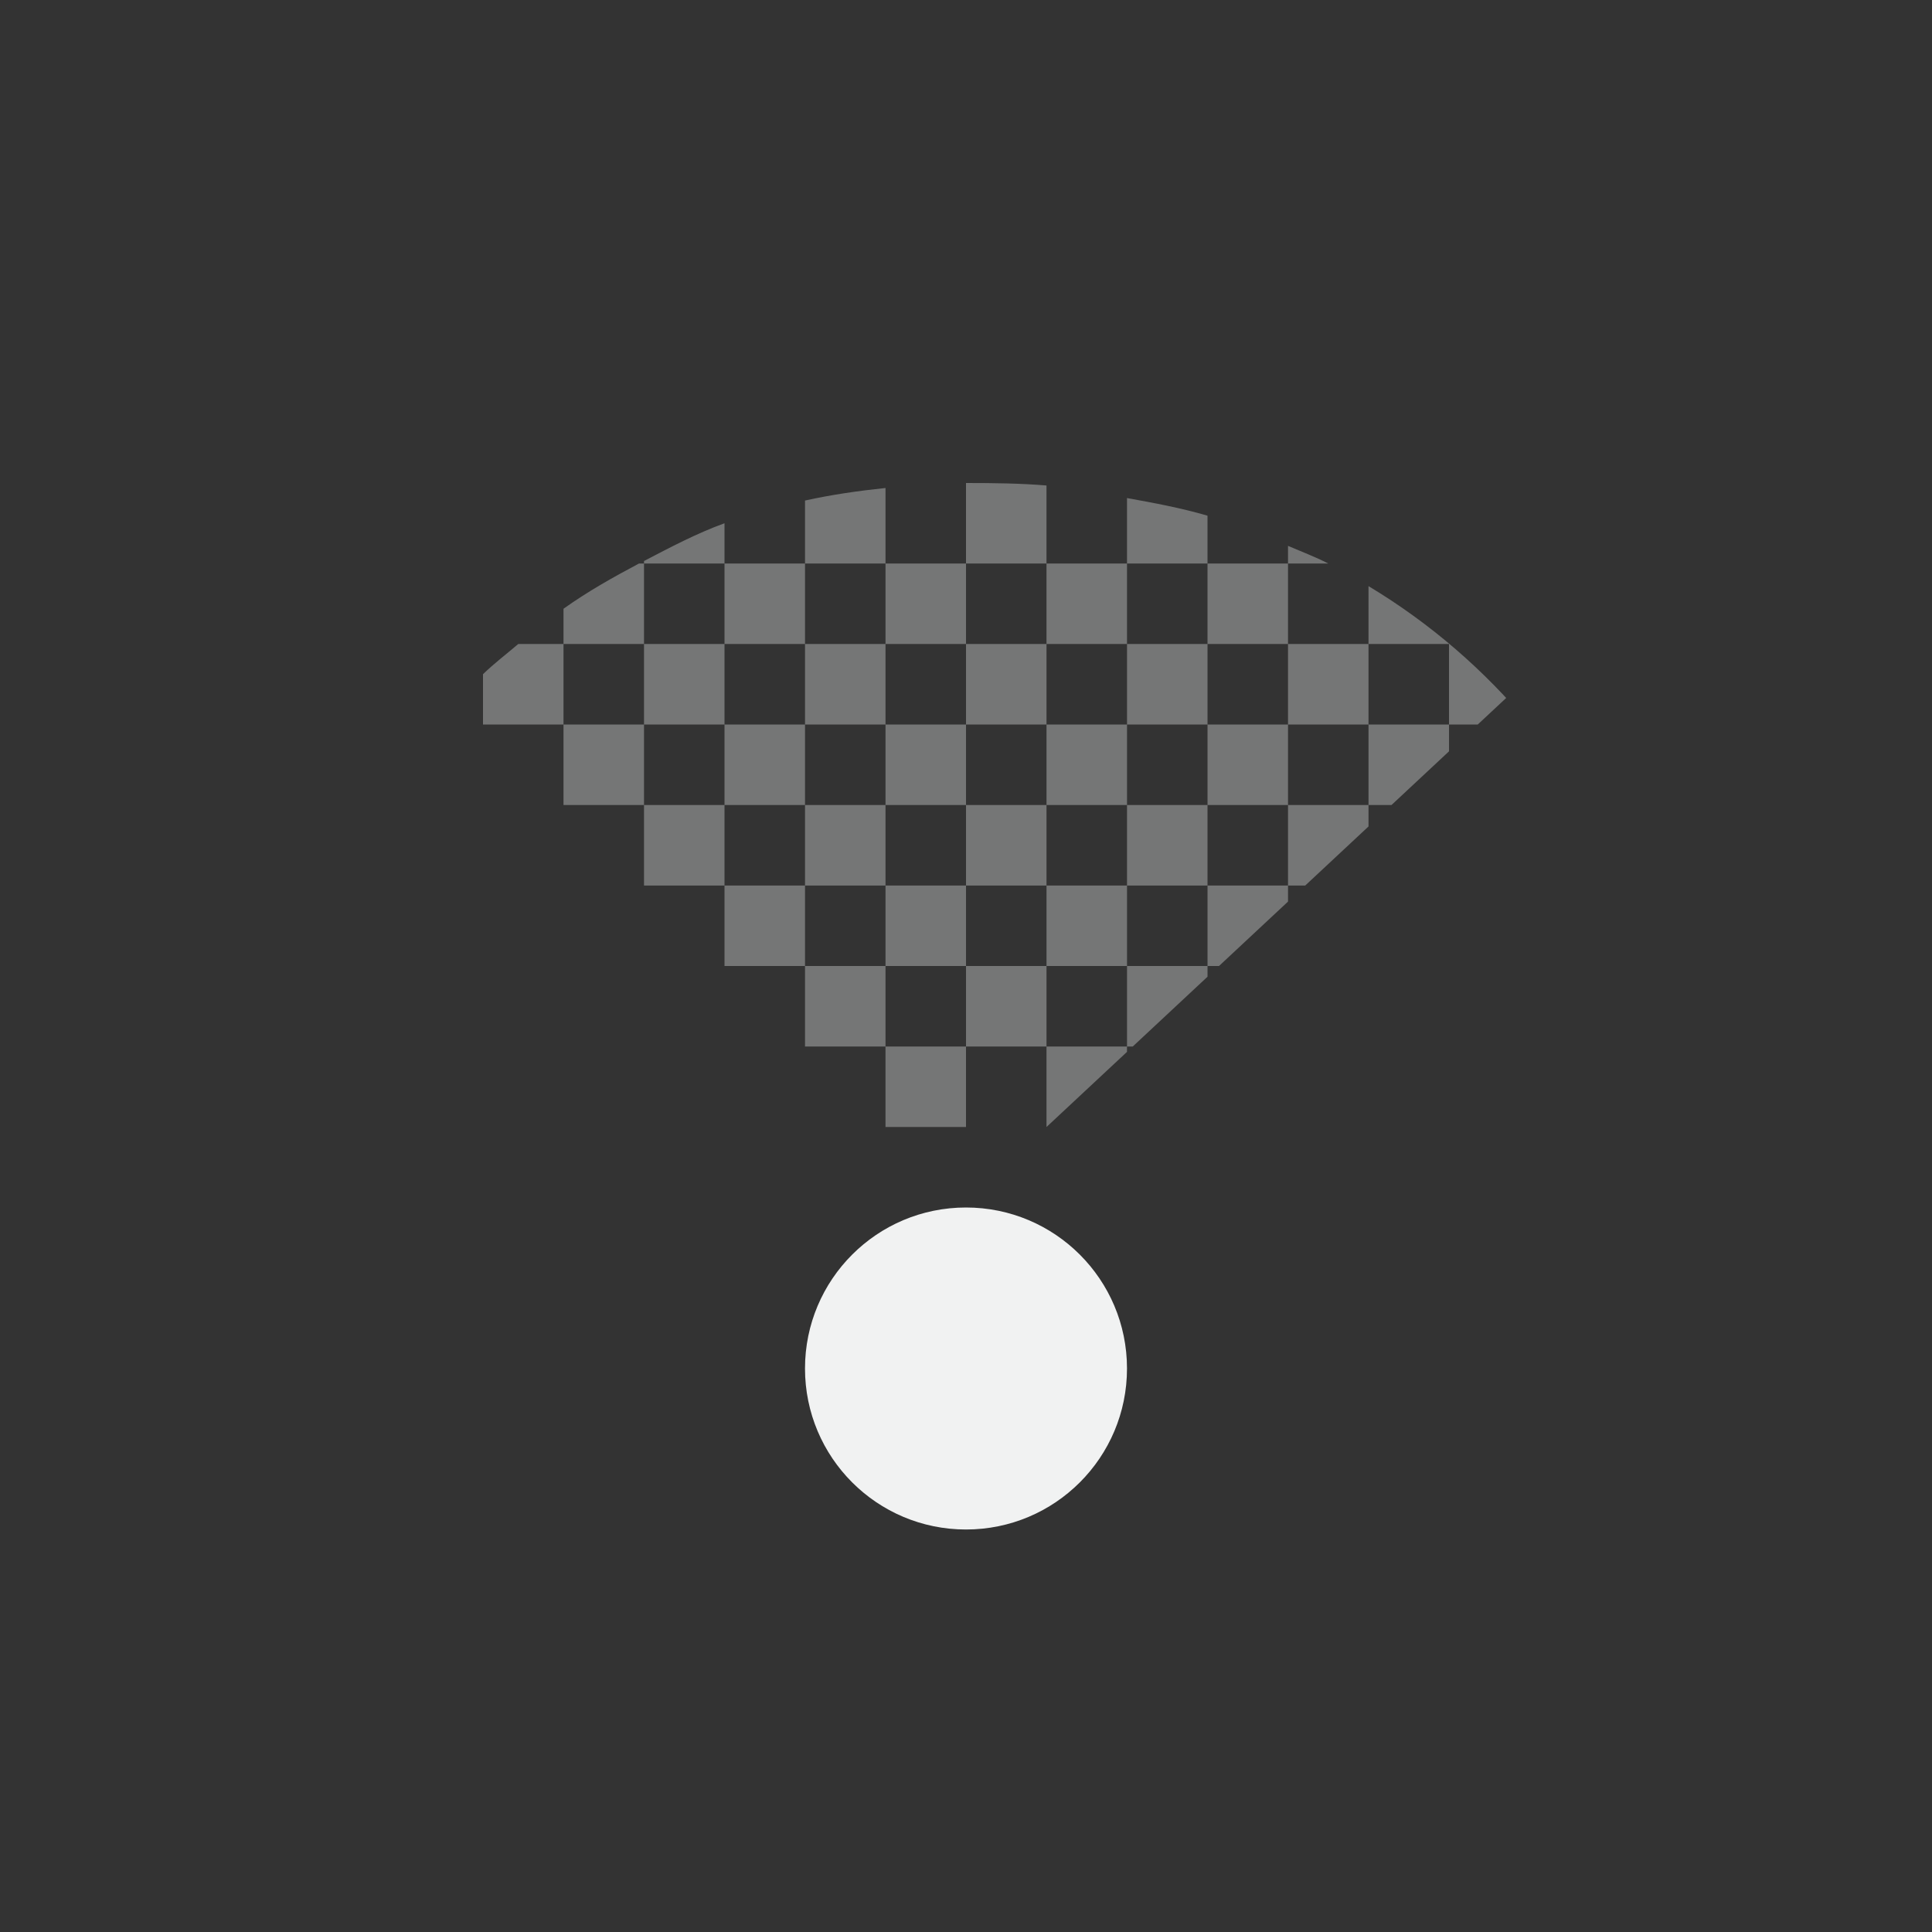 <?xml version="1.0" encoding="UTF-8" standalone="no"?>
<svg
   xmlns:osb="http://www.openswatchbook.org/uri/2009/osb"
   xmlns:dc="http://purl.org/dc/elements/1.1/"
   xmlns:cc="http://creativecommons.org/ns#"
   xmlns:rdf="http://www.w3.org/1999/02/22-rdf-syntax-ns#"
   xmlns:svg="http://www.w3.org/2000/svg"
   xmlns="http://www.w3.org/2000/svg"
   width="16"
   version="1.1"
	 viewBox="-4 -4 24 24"

   id="svg7384"
   height="16">
  <rect x="-4" y="-4" width="24" height="24" fill="#333333" stroke="none"/>
  <title
     id="title9167">Gnome Symbolic Icon Theme</title>
  <defs
     id="defs7386">
    <clipPath
       id="clipPath8028"
       clipPathUnits="userSpaceOnUse">
      <path
         style="fill:none;stroke:#000000;stroke-width:1px;stroke-linecap:butt;stroke-linejoin:miter;stroke-opacity:1"
         id="path8030"
         d="m -73,-30 -7,-7 0,-4.5 16.5,0 0,4.5 -7.5,7 z" />
    </clipPath>
    <linearGradient
       osb:paint="solid"
       id="linearGradient19282"
       gradientTransform="matrix(-2.737,0.282,-0.189,-1,239.54,-879.456)">
      <stop
         style="stop-color:#666666;stop-opacity:1;"
         offset="0"
         id="stop19284" />
    </linearGradient>
  </defs>
  <g
     transform="translate(-181,-177)"
     style="display:inline"
     id="layer9">
    <path
       transform="translate(261,217)"
       style="color:#000000;font-style:normal;font-variant:normal;font-weight:normal;font-stretch:normal;font-size:medium;line-height:normal;font-family:Sans;-inkscape-font-specification:Sans;text-indent:0;text-align:start;text-decoration:none;text-decoration-line:none;letter-spacing:normal;word-spacing:normal;text-transform:none;writing-mode:lr-tb;direction:ltr;baseline-shift:baseline;text-anchor:start;display:inline;overflow:visible;visibility:visible;opacity:0.35;fill:#f1f2f2;fill-opacity:1;fill-rule:nonzero;stroke:none;stroke-width:0.723;marker:none;enable-background:accumulate"
       id="path6438"
       d="m -72,-38 v 1 h 1 v -0.969 C -71.323,-37.996 -71.66,-38 -72,-38 Z m 1,1 v 1 h 1 v -1 z m 1,0 h 1 v -0.594 c -0.325,-0.095 -0.652,-0.156 -1,-0.219 z m 1,0 v 1 h 1 v -1 z m 1,0 h 0.5 c -0.165,-0.084 -0.327,-0.145 -0.5,-0.219 z m 0,1 v 1 h 1 v -1 z m 1,0 h 1 v 1 h 1 c -0.558,-0.672 -1.231,-1.257 -2,-1.719 z m 2,1 v 1 h -1 v 1 h -1 v 1 h -1 v 1 h -1 v 1 h -1 v -1 h -1 v 1 h -1 v -1 h -1 v 1 h -1 v -1 h -1 v -1 h -1 v -1 h -1 v -1 h -1 v -1 h -0.562 c -1.566,1.851 -0.438,4.376 -0.438,7 0,5.215 1.39,6 7,6 5.61,0 7,-0.784 7,-6 0,-2.374 1.296,-5.441 0,-7 z m -13,0 h 1 v -1 h -0.562 c -0.145,0.124 -0.301,0.242 -0.438,0.375 z m 1,-1 h 1 v -1 h -0.062 c -0.328,0.174 -0.639,0.349 -0.938,0.562 z m 1,-1 h 1 v -0.5 c -0.346,0.125 -0.681,0.303 -1,0.469 z m 1,0 v 1 h 1 v -1 z m 1,0 h 1 v -0.938 c -0.344,0.036 -0.676,0.084 -1,0.156 z m 1,0 v 1 h 1 v -1 z m 1,1 v 1 h 1 v -1 z m 1,1 v 1 h 1 v -1 z m 1,0 h 1 v -1 h -1 z m 1,0 v 1 h 1 v -1 z m 1,1 v 1 h 1 v -1 z m 1,0 h 1 v -1 h -1 z m -1,1 h -1 v 1 h 1 z m -1,1 h -1 v 1 h 1 z m -1,0 v -1 h -1 v 1 z m -1,0 h -1 v 1 h 1 z m -1,0 v -1 h -1 v 1 z m -1,0 h -1 v 1 h 1 z m -1,0 v -1 h -1 v 1 z m -1,-1 v -1 h -1 v 1 z m -1,-1 v -1 h -1 v 1 z m 0,-1 h 1 v -1 h -1 z m 1,0 v 1 h 1 v -1 z m 1,0 h 1 v -1 h -1 z m 1,0 v 1 h 1 v -1 z m 1,1 v 1 h 1 v -1 z m -1,0 h -1 v 1 h 1 z m 3,1 h 1 v -1 h -1 z"
       clip-path="url(#clipPath8028)" />
    <path
       style="color:#f1f2f2;display:inline;overflow:visible;visibility:visible;fill:none;stroke:none;stroke-width:1;marker:none"
       id="rect6440"
       d="m 181,193 v -16 h 16 v 16 z"
       clip-path="none" />
    <path
       style="display:inline;fill:#f1f2f2;fill-opacity:1;stroke:none"
       id="path6442"
       d="m 191,190 c 0,1.105 -0.895,2 -2,2 -1.105,0 -2,-0.895 -2,-2 0,-1.105 0.895,-2 2,-2 1.105,0 2,0.895 2,2 z"
       clip-path="none" />
  </g>
  <g
     transform="translate(-181,-177)"
     style="display:inline"
     id="layer10" />
  <g
     transform="translate(-181,-177)"
     id="layer11" />
  <g
     transform="translate(-181,-177)"
     style="display:inline"
     id="layer13" />
  <g
     transform="translate(-181,-177)"
     id="layer14" />
  <g
     transform="translate(-181,-177)"
     style="display:inline"
     id="layer15" />
  <g
     transform="translate(-181,-177)"
     style="display:inline"
     id="g71291" />
  <g
     transform="translate(-181,-177)"
     style="display:inline"
     id="g4953" />
  <g
     transform="translate(-181,-177)"
     style="display:inline"
     id="layer12" />
</svg>
